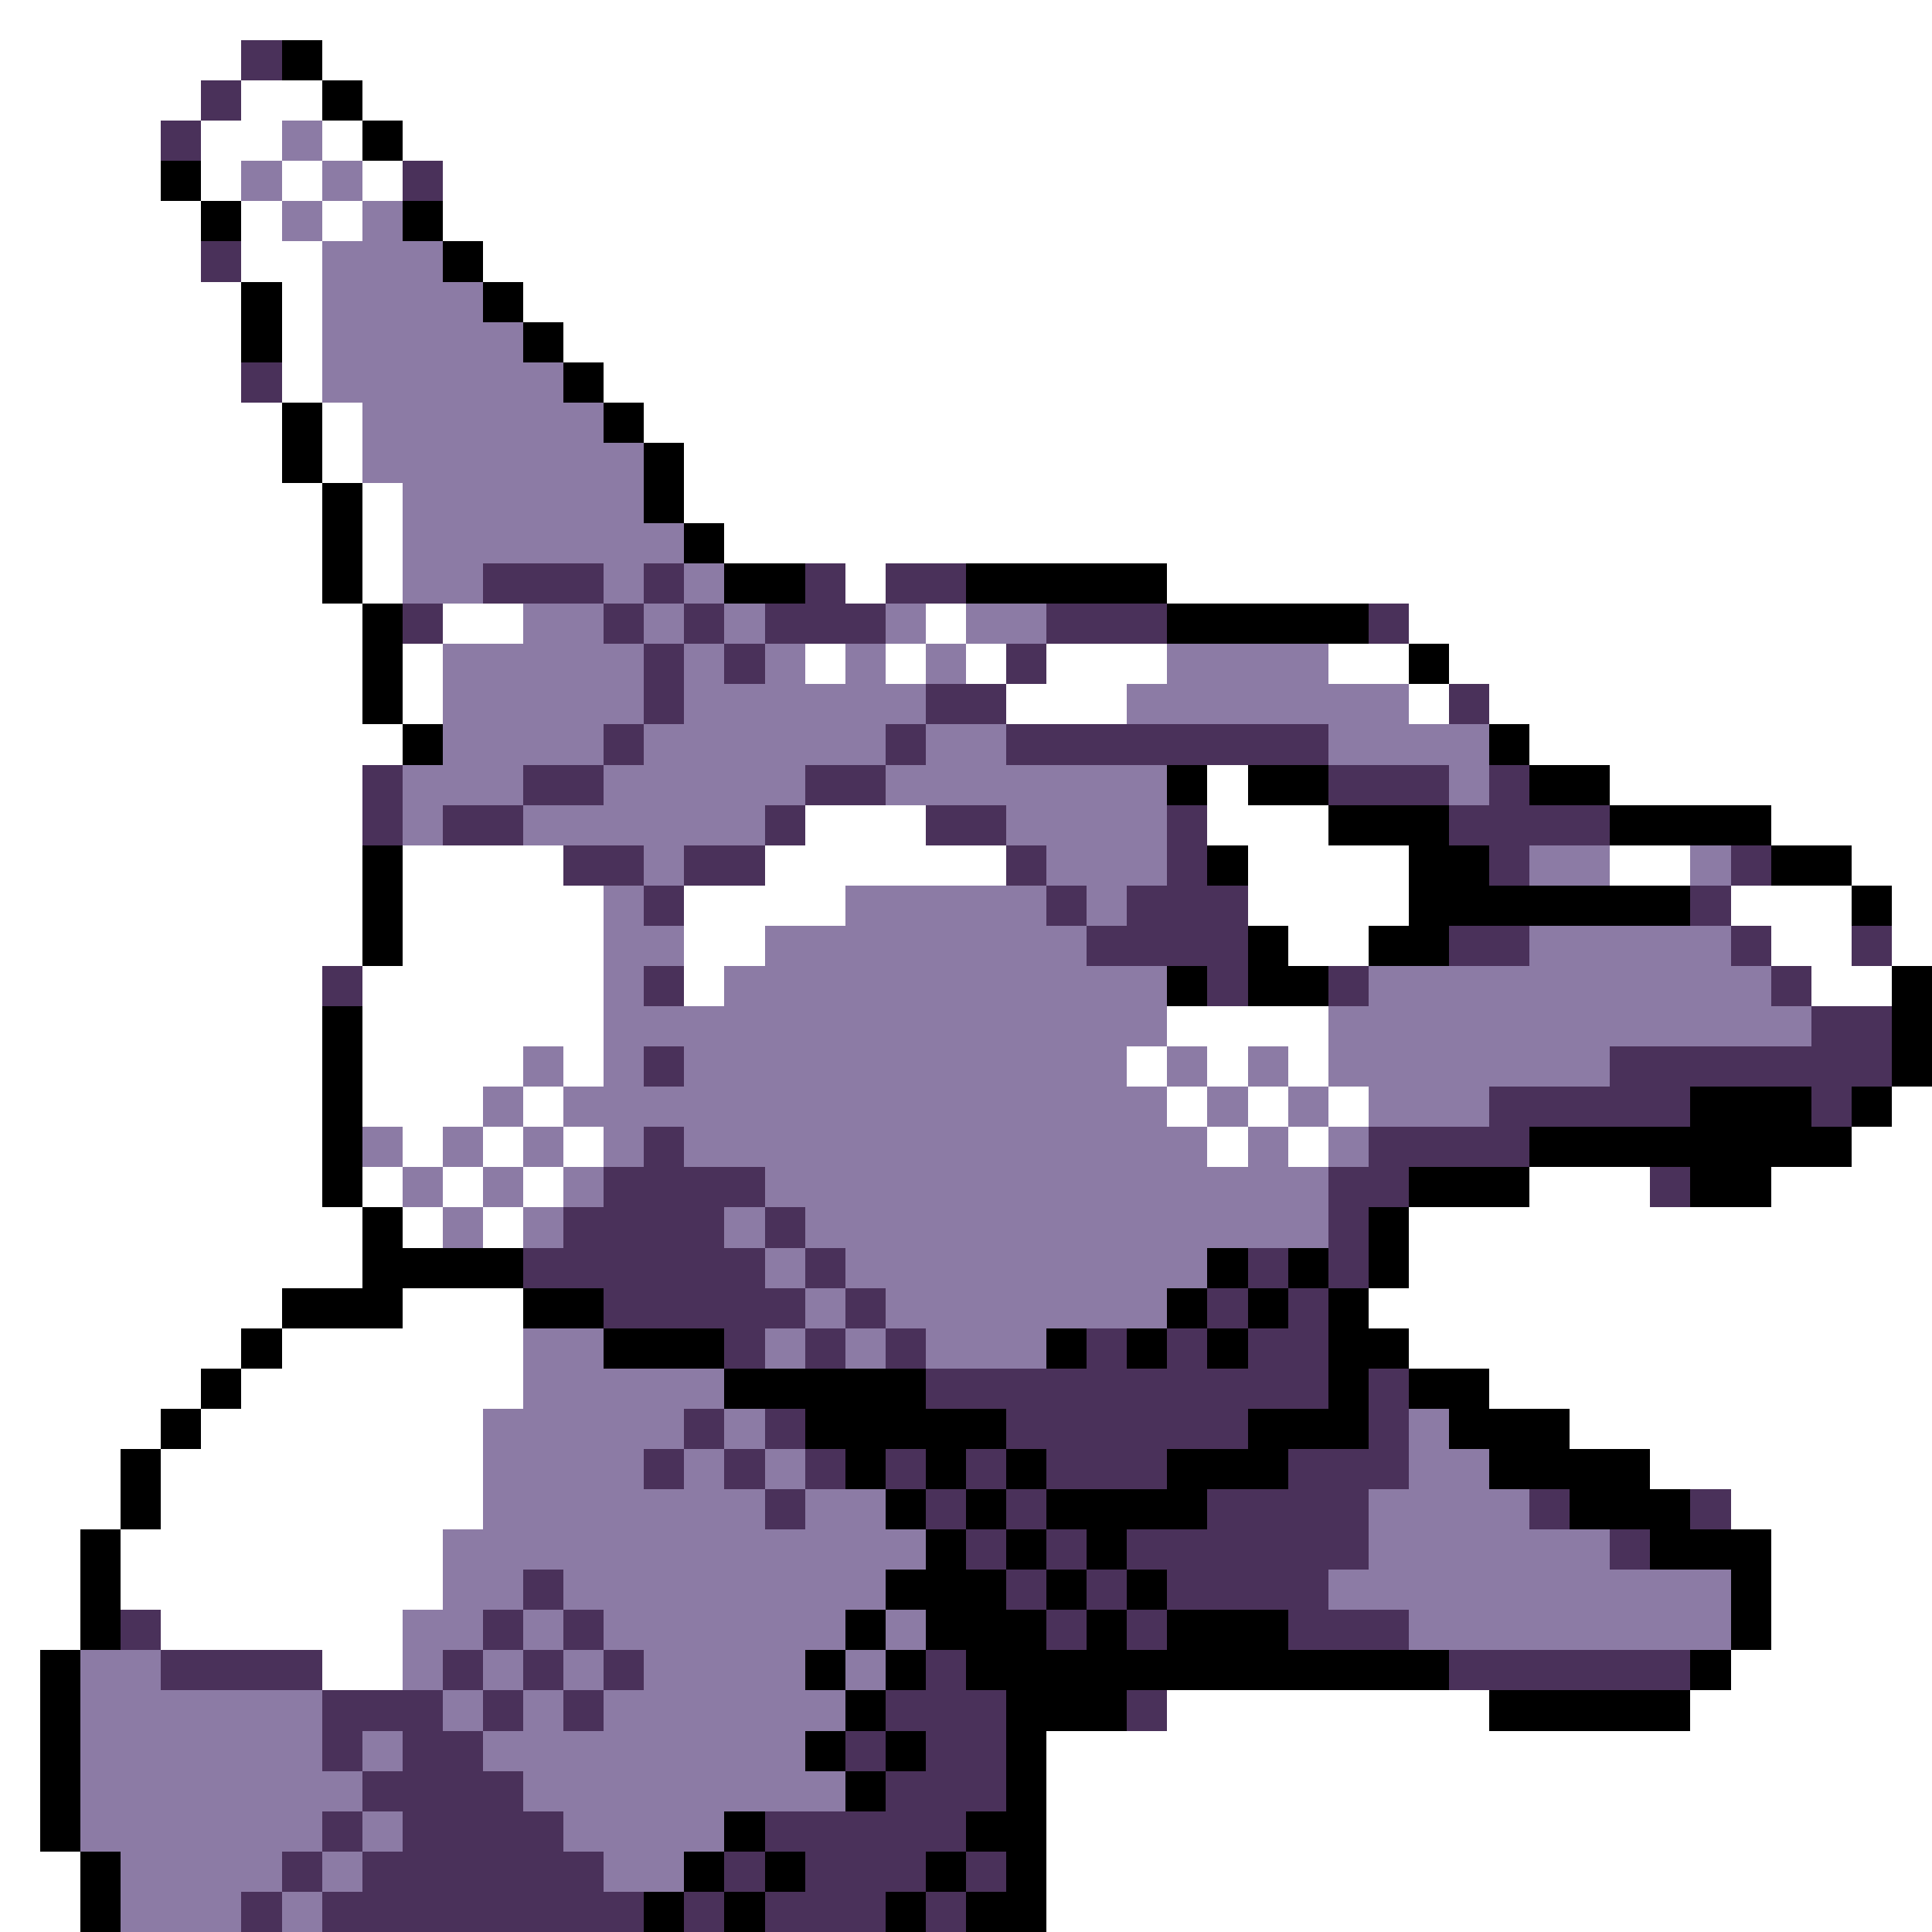 <svg xmlns="http://www.w3.org/2000/svg" viewBox="0 -0.5 48 48" shape-rendering="crispEdges">
<rect x="0" y="-0.5" width="48" height="48" fill="#333333" stroke="none"/>
<path stroke="#ffffff" d="M0 0h48M0 1h6M8 1h40M0 2h5M6 2h2M9 2h39M0 3h4M5 3h2M8 3h1M10 3h38M0 4h4M5 4h1M7 4h1M9 4h1M11 4h37M0 5h5M6 5h1M8 5h1M11 5h37M0 6h5M6 6h2M12 6h36M0 7h6M7 7h1M13 7h35M0 8h6M7 8h1M14 8h34M0 9h6M7 9h1M15 9h33M0 10h7M8 10h1M16 10h32M0 11h7M8 11h1M17 11h31M0 12h8M9 12h1M17 12h31M0 13h8M9 13h1M18 13h30M0 14h8M9 14h1M21 14h1M29 14h19M0 15h9M11 15h2M23 15h1M35 15h13M0 16h9M10 16h1M20 16h1M22 16h1M24 16h1M26 16h3M33 16h2M36 16h12M0 17h9M10 17h1M25 17h3M35 17h1M37 17h11M0 18h10M38 18h10M0 19h9M30 19h1M40 19h8M0 20h9M20 20h3M30 20h3M44 20h4M0 21h9M10 21h4M19 21h6M31 21h4M40 21h2M46 21h2M0 22h9M10 22h5M17 22h4M31 22h4M43 22h3M47 22h1M0 23h9M10 23h5M17 23h2M32 23h2M44 23h2M47 23h1M0 24h8M9 24h6M17 24h1M45 24h2M0 25h8M9 25h6M29 25h4M0 26h8M9 26h4M14 26h1M28 26h1M30 26h1M32 26h1M0 27h8M9 27h3M13 27h1M29 27h1M31 27h1M33 27h1M47 27h1M0 28h8M10 28h1M12 28h1M14 28h1M30 28h1M32 28h1M46 28h2M0 29h8M9 29h1M11 29h1M13 29h1M38 29h3M44 29h4M0 30h9M10 30h1M12 30h1M35 30h13M0 31h9M35 31h13M0 32h7M10 32h3M34 32h14M0 33h6M7 33h6M35 33h13M0 34h5M6 34h7M37 34h11M0 35h4M5 35h7M39 35h9M0 36h3M4 36h8M41 36h7M0 37h3M4 37h8M43 37h5M0 38h2M3 38h8M44 38h4M0 39h2M3 39h8M44 39h4M0 40h2M4 40h6M44 40h4M0 41h1M8 41h2M43 41h5M0 42h1M29 42h8M42 42h6M0 43h1M26 43h22M0 44h1M26 44h22M0 45h1M26 45h22M0 46h2M26 46h22M0 47h2M26 47h22" />
<path stroke="#4a315a" d="M6 1h1M5 2h1M4 3h1M10 4h1M5 6h1M6 9h1M12 14h3M16 14h1M20 14h1M22 14h2M10 15h1M15 15h1M17 15h1M19 15h3M26 15h3M34 15h1M16 16h1M18 16h1M25 16h1M16 17h1M23 17h2M36 17h1M15 18h1M22 18h1M25 18h8M9 19h1M13 19h2M20 19h2M33 19h3M37 19h1M9 20h1M11 20h2M19 20h1M23 20h2M29 20h1M36 20h4M14 21h2M17 21h2M25 21h1M29 21h1M37 21h1M43 21h1M16 22h1M26 22h1M28 22h3M42 22h1M27 23h4M36 23h2M43 23h1M46 23h1M8 24h1M16 24h1M30 24h1M33 24h1M44 24h1M45 25h2M16 26h1M40 26h7M37 27h5M45 27h1M16 28h1M34 28h4M15 29h4M33 29h2M41 29h1M14 30h4M19 30h1M33 30h1M13 31h6M20 31h1M31 31h1M33 31h1M15 32h5M21 32h1M30 32h1M32 32h1M18 33h1M20 33h1M22 33h1M27 33h1M29 33h1M31 33h2M23 34h10M34 34h1M17 35h1M19 35h1M25 35h6M34 35h1M16 36h1M18 36h1M20 36h1M22 36h1M24 36h1M26 36h3M32 36h3M19 37h1M23 37h1M25 37h1M30 37h4M38 37h1M42 37h1M24 38h1M26 38h1M28 38h6M40 38h1M13 39h1M25 39h1M27 39h1M29 39h4M3 40h1M12 40h1M14 40h1M26 40h1M28 40h1M32 40h3M4 41h4M11 41h1M13 41h1M15 41h1M23 41h1M36 41h6M8 42h3M12 42h1M14 42h1M22 42h3M28 42h1M8 43h1M10 43h2M21 43h1M23 43h2M9 44h4M22 44h3M8 45h1M10 45h4M19 45h5M7 46h1M9 46h6M18 46h1M20 46h3M24 46h1M6 47h1M8 47h8M17 47h1M19 47h3M23 47h1" />
<path stroke="#000000" d="M7 1h1M8 2h1M9 3h1M4 4h1M5 5h1M10 5h1M11 6h1M6 7h1M12 7h1M6 8h1M13 8h1M14 9h1M7 10h1M15 10h1M7 11h1M16 11h1M8 12h1M16 12h1M8 13h1M17 13h1M8 14h1M18 14h2M24 14h5M9 15h1M29 15h5M9 16h1M35 16h1M9 17h1M10 18h1M37 18h1M29 19h1M31 19h2M38 19h2M33 20h3M40 20h4M9 21h1M30 21h1M35 21h2M44 21h2M9 22h1M35 22h7M46 22h1M9 23h1M31 23h1M34 23h2M29 24h1M31 24h2M47 24h1M8 25h1M47 25h1M8 26h1M47 26h1M8 27h1M42 27h3M46 27h1M8 28h1M38 28h8M8 29h1M35 29h3M42 29h2M9 30h1M34 30h1M9 31h4M30 31h1M32 31h1M34 31h1M7 32h3M13 32h2M29 32h1M31 32h1M33 32h1M6 33h1M15 33h3M26 33h1M28 33h1M30 33h1M33 33h2M5 34h1M18 34h5M33 34h1M35 34h2M4 35h1M20 35h5M31 35h3M36 35h3M3 36h1M21 36h1M23 36h1M25 36h1M29 36h3M37 36h4M3 37h1M22 37h1M24 37h1M26 37h4M39 37h3M2 38h1M23 38h1M25 38h1M27 38h1M41 38h3M2 39h1M22 39h3M26 39h1M28 39h1M43 39h1M2 40h1M21 40h1M23 40h3M27 40h1M29 40h3M43 40h1M1 41h1M20 41h1M22 41h1M24 41h12M42 41h1M1 42h1M21 42h1M25 42h3M37 42h5M1 43h1M20 43h1M22 43h1M25 43h1M1 44h1M21 44h1M25 44h1M1 45h1M18 45h1M24 45h2M2 46h1M17 46h1M19 46h1M23 46h1M25 46h1M2 47h1M16 47h1M18 47h1M22 47h1M24 47h2" />
<path stroke="#8c7ba5" d="M7 3h1M6 4h1M8 4h1M7 5h1M9 5h1M8 6h3M8 7h4M8 8h5M8 9h6M9 10h6M9 11h7M10 12h6M10 13h7M10 14h2M15 14h1M17 14h1M13 15h2M16 15h1M18 15h1M22 15h1M24 15h2M11 16h5M17 16h1M19 16h1M21 16h1M23 16h1M29 16h4M11 17h5M17 17h6M28 17h7M11 18h4M16 18h6M23 18h2M33 18h4M10 19h3M15 19h5M22 19h7M36 19h1M10 20h1M13 20h6M25 20h4M16 21h1M26 21h3M38 21h2M42 21h1M15 22h1M21 22h5M27 22h1M15 23h2M19 23h8M38 23h5M15 24h1M18 24h11M34 24h10M15 25h14M33 25h12M13 26h1M15 26h1M17 26h11M29 26h1M31 26h1M33 26h7M12 27h1M14 27h15M30 27h1M32 27h1M34 27h3M9 28h1M11 28h1M13 28h1M15 28h1M17 28h13M31 28h1M33 28h1M10 29h1M12 29h1M14 29h1M19 29h14M11 30h1M13 30h1M18 30h1M20 30h13M19 31h1M21 31h9M20 32h1M22 32h7M13 33h2M19 33h1M21 33h1M23 33h3M13 34h5M12 35h5M18 35h1M35 35h1M12 36h4M17 36h1M19 36h1M35 36h2M12 37h7M20 37h2M34 37h4M11 38h12M34 38h6M11 39h2M14 39h8M33 39h10M10 40h2M13 40h1M15 40h6M22 40h1M35 40h8M2 41h2M10 41h1M12 41h1M14 41h1M16 41h4M21 41h1M2 42h6M11 42h1M13 42h1M15 42h6M2 43h6M9 43h1M12 43h8M2 44h7M13 44h8M2 45h6M9 45h1M14 45h4M3 46h4M8 46h1M15 46h2M3 47h3M7 47h1" />
</svg>